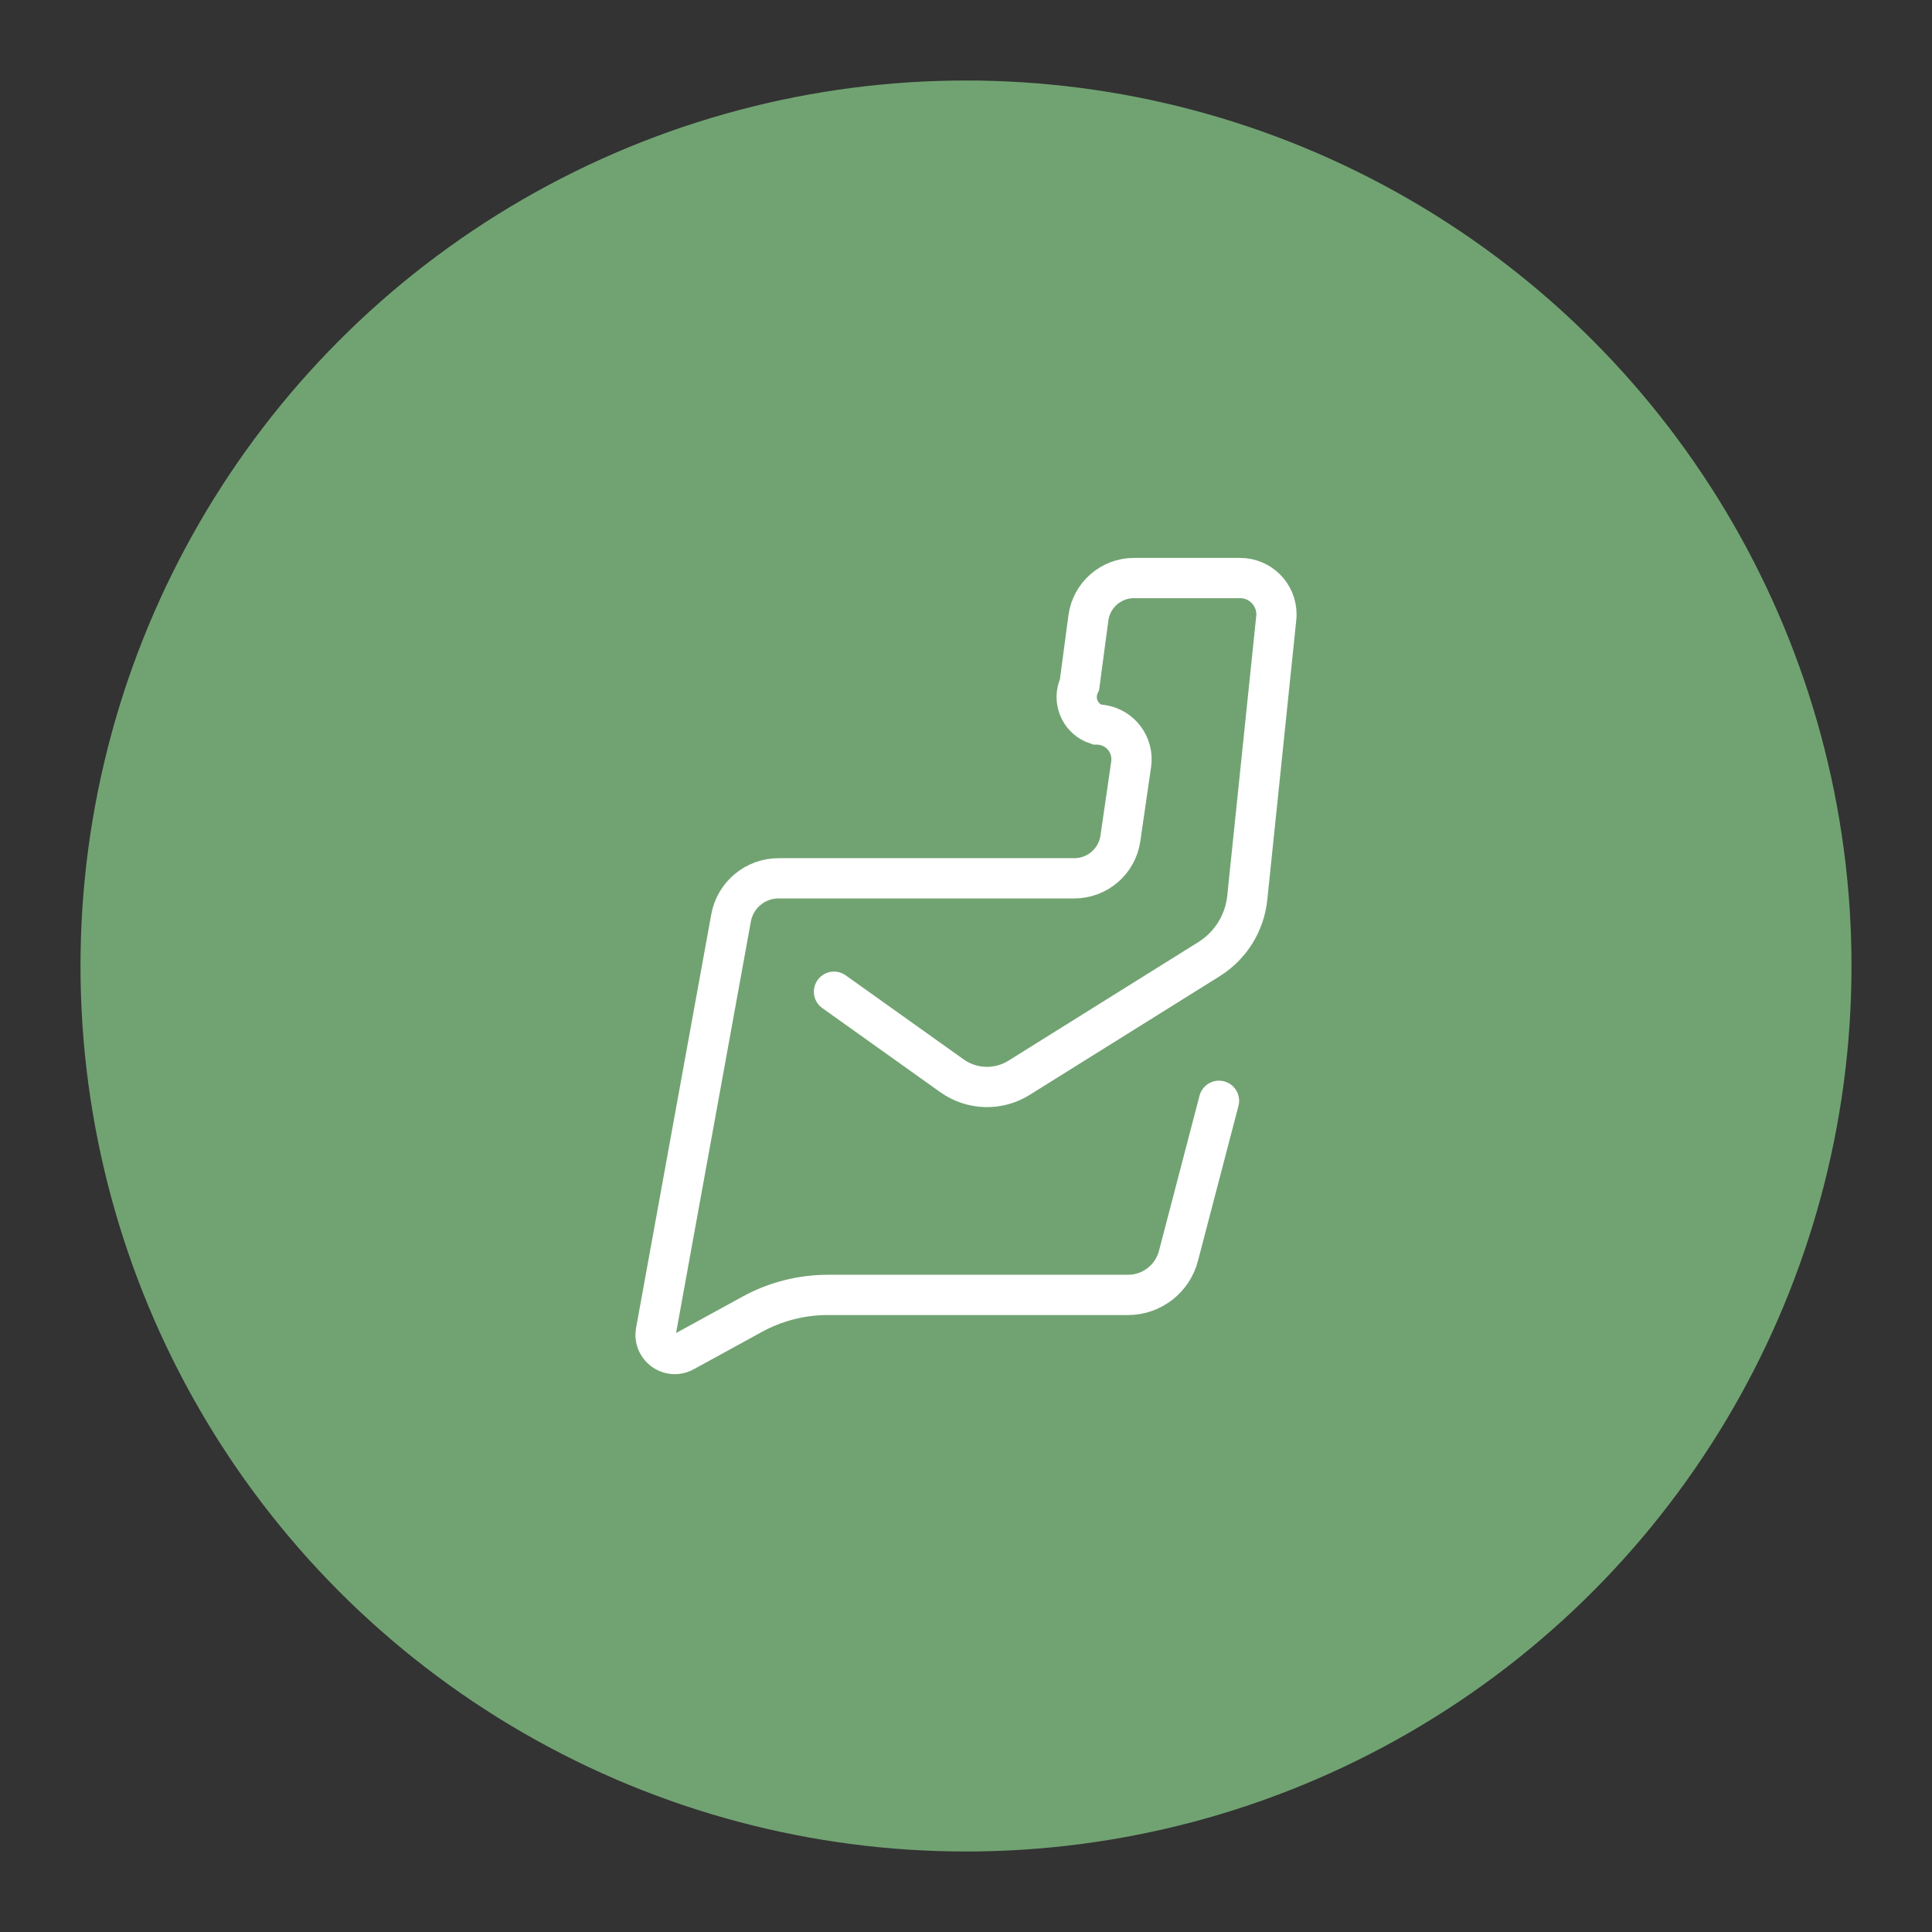 <?xml version="1.0" encoding="UTF-8" standalone="no"?>
<svg
   id="a"
   viewBox="0 0 192 192"
   version="1.1"
   sodipodi:docname="zoho_desk.svg"
   width="192"
   height="192"
   inkscape:version="1.3.2 (091e20ef0f, 2023-11-25)"
   inkscape:export-filename="zoho_desk.png"
   inkscape:export-xdpi="96"
   inkscape:export-ydpi="96"
   xmlns:inkscape="http://www.inkscape.org/namespaces/inkscape"
   xmlns:sodipodi="http://sodipodi.sourceforge.net/DTD/sodipodi-0.dtd"
   xmlns="http://www.w3.org/2000/svg"
   xmlns:svg="http://www.w3.org/2000/svg">
  <rect x="0" y="0" width="192" height="192" fill="#333333" stroke="none"/>
  <sodipodi:namedview
     id="namedview1"
     pagecolor="#ffffff"
     bordercolor="#000000"
     borderopacity="0.25"
     inkscape:showpageshadow="2"
     inkscape:pageopacity="0.0"
     inkscape:pagecheckerboard="0"
     inkscape:deskcolor="#d1d1d1"
     showgrid="false"
     inkscape:zoom="2.875"
     inkscape:cx="88"
     inkscape:cy="88"
     inkscape:window-width="1366"
     inkscape:window-height="719"
     inkscape:window-x="0"
     inkscape:window-y="0"
     inkscape:window-maximized="1"
     inkscape:current-layer="a" />
  <defs
     id="defs1">
    <style
       id="style1">.cls-1{fill:#71a372;}.cls-2{fill:none;stroke:#fff;stroke-linecap:round;stroke-width:4px;}</style>
  </defs>
  <circle
     id="circle1"
     class="cls-1"
     cx="96"
     cy="96"
     r="88" />
  <path
     class="cls-2"
     d="m 121.142,109.396 -4.03,15.42 c -0.6,2.28 -2.66,3.87 -5.01,3.87 H 82.272 c -2.62,0 -5.21,0.66 -7.51,1.92 l -6.79,3.72 c -0.92,0.51 -2.08,0.17 -2.59,-0.76 -0.21,-0.38 -0.28,-0.83 -0.2,-1.25 l 7.47,-41.09 c 0.41,-2.28 2.4,-3.94 4.72,-3.94 H 106.762 c 2.3,0 4.25,-1.69 4.58,-3.96 l 1.07,-7.37 c 0.28,-1.89 -1.03,-3.65 -2.93,-3.92 -0.16,-0.02 -0.33,-0.04 -0.5,-0.04 -1.51,-0.49 -2.33,-2.11 -1.84,-3.62 0.04,-0.12 0.09,-0.24 0.14,-0.35 l 0.88,-6.61 c 0.3,-2.27 2.24,-3.97 4.53,-3.97 h 10.55 c 1.99,0 3.61,1.61 3.61,3.61 0,0.12 0,0.25 -0.02,0.37 l -2.88,27.8 c -0.26,2.51 -1.66,4.76 -3.81,6.1 l -18.88,11.79 c -2.05,1.28 -4.68,1.2 -6.65,-0.2 l -11.73,-8.36"
     id="path1" />
</svg>
